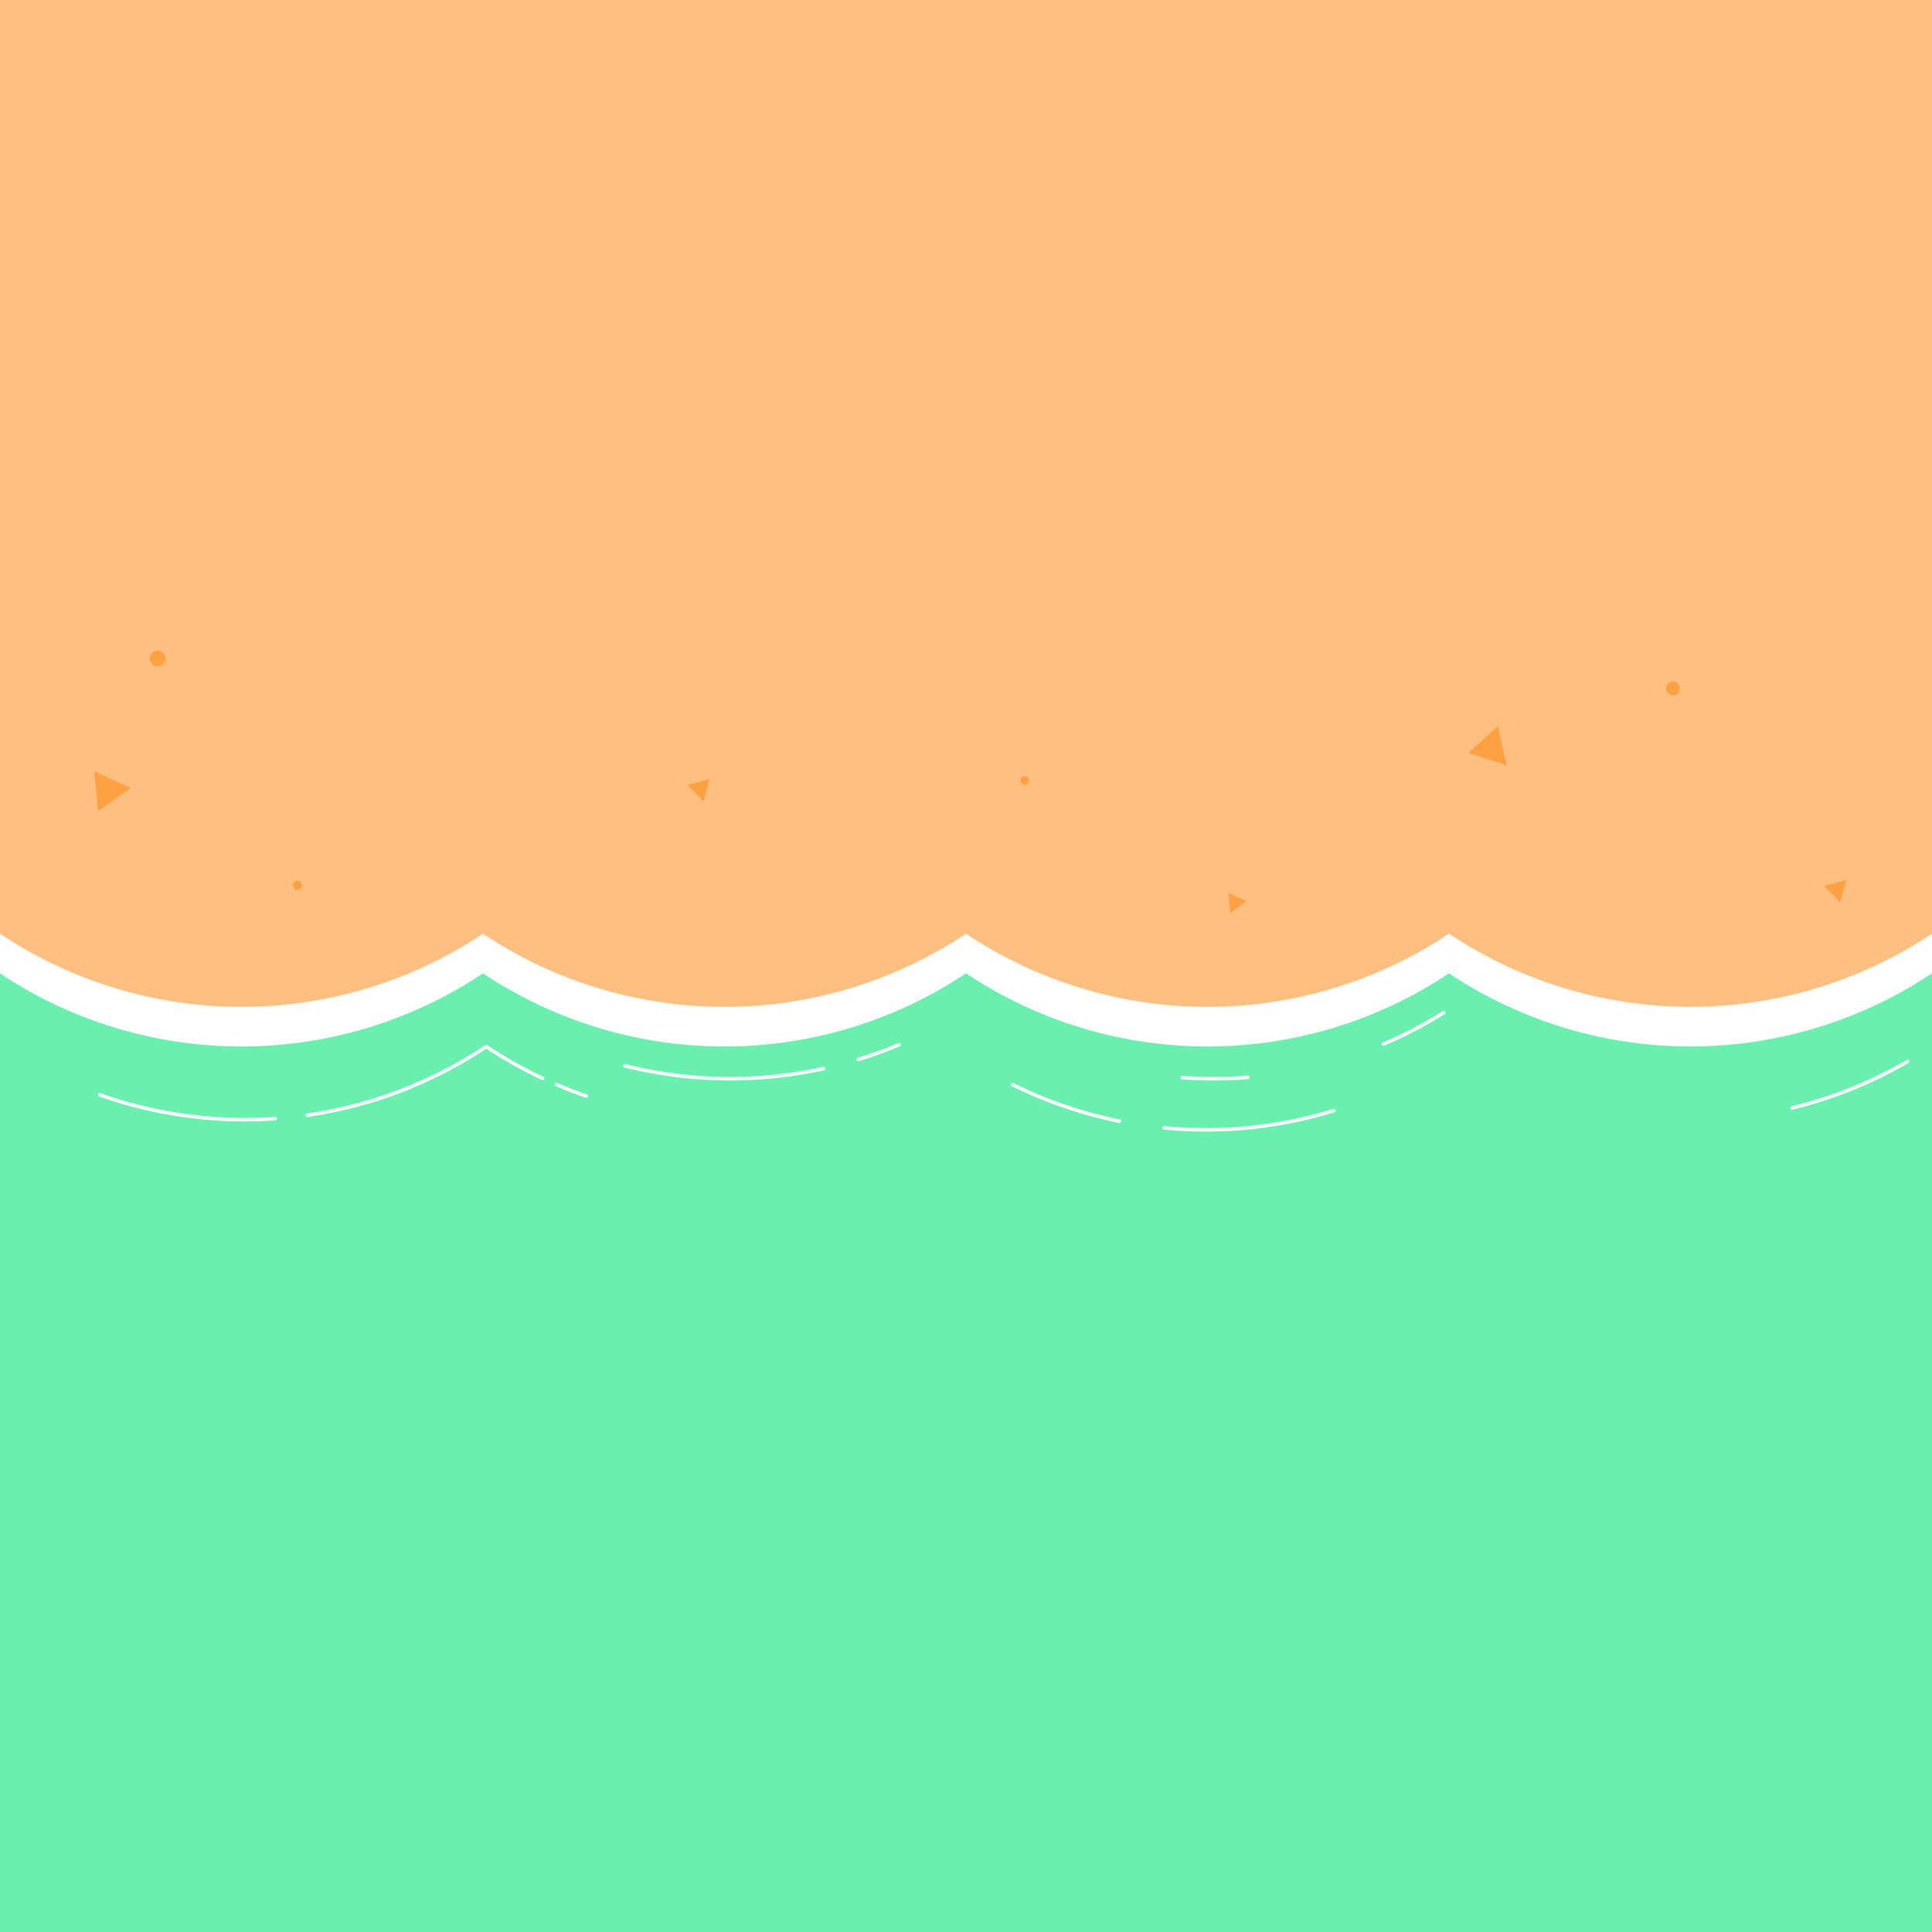<svg xmlns="http://www.w3.org/2000/svg" xmlns:xlink="http://www.w3.org/1999/xlink" width="550" height="550" viewBox="0 0 550 550"><rect x="0" y="0" width="550" height="550" fill="#333333" stroke="none"/><defs><clipPath id="b"><rect width="550" height="550"/></clipPath></defs><g id="a" clip-path="url(#b)"><rect width="550" height="550" fill="#fff"/><g transform="translate(-32 -1550)"><rect width="550" height="550" transform="translate(32 1550)" fill="#69f0ae"/></g><g transform="translate(-32 -1550)"><path d="M582,1827.1l-1.619,1.043a123.94,123.94,0,0,1-134.967-.446l-.914-.6h0a123.942,123.942,0,0,1-137.5,0h0a123.942,123.942,0,0,1-137.5,0h0a123.942,123.942,0,0,1-137.5,0h0V1575.017H582Z" fill="#fff"/><path d="M582,1815.824l-1.619,1.044a123.942,123.942,0,0,1-134.967-.446l-.914-.6h0a123.939,123.939,0,0,1-137.5,0h0a123.939,123.939,0,0,1-137.5,0h0a123.939,123.939,0,0,1-137.5,0h0V1550H582Z" fill="#ffbf80"/><path d="M442.98,1838.3a123.919,123.919,0,0,1-17.131,8.918" fill="none" stroke="#fff" stroke-linecap="round" stroke-linejoin="round" stroke-width="1"/><path d="M387.267,1856.691a124.31,124.31,0,0,1-18.68.082" fill="none" stroke="#fff" stroke-linecap="round" stroke-linejoin="round" stroke-width="1"/><path d="M287.958,1847.386a123.511,123.511,0,0,1-11.613,4.22" fill="none" stroke="#fff" stroke-linecap="round" stroke-linejoin="round" stroke-width="1"/><path d="M266.44,1854.21a124.123,124.123,0,0,1-56.538-.8" fill="none" stroke="#fff" stroke-linecap="round" stroke-linejoin="round" stroke-width="1"/><path d="M575.075,1852.164a123.677,123.677,0,0,1-32.908,13.258" fill="none" stroke="#fff" stroke-linecap="round" stroke-linejoin="round" stroke-width="1"/><path d="M411.741,1866.168a124.047,124.047,0,0,1-48.308,4.907" fill="none" stroke="#fff" stroke-linecap="round" stroke-linejoin="round" stroke-width="1"/><path d="M350.666,1869.175a123.668,123.668,0,0,1-30.336-10.382" fill="none" stroke="#fff" stroke-linecap="round" stroke-linejoin="round" stroke-width="1"/><path d="M198.917,1862.035q-4.293-1.476-8.5-3.275" fill="none" stroke="#fff" stroke-linecap="round" stroke-linejoin="round" stroke-width="1"/><path d="M186.457,1856.98a124.2,124.2,0,0,1-16.011-9.039,123.754,123.754,0,0,1-50.944,19.532" fill="none" stroke="#fff" stroke-linecap="round" stroke-linejoin="round" stroke-width="1"/><path d="M110.335,1868.455a123.989,123.989,0,0,1-49.938-6.776" fill="none" stroke="#fff" stroke-linecap="round" stroke-linejoin="round" stroke-width="1"/><path d="M69.223,1774.332l-10.377-4.738,1.086,11.356Z" fill="#ffa143"/><path d="M460.878,1767.824l-2.42-11.148-8.445,7.67Z" fill="#ffa143"/><path d="M386.894,1806.566,381.7,1804.2l.543,5.678Z" fill="#ffa143"/><path d="M234.018,1771.778l-6.362,1.7,4.657,4.657Z" fill="#ffa143"/><path d="M557.59,1800.517l-6.362,1.7,4.657,4.657Z" fill="#ffa143"/><circle cx="1.22" cy="1.22" r="1.22" transform="translate(322.513 1770.971)" fill="#ffa143"/><circle cx="1.971" cy="1.971" r="1.971" transform="translate(506.277 1744.035)" fill="#ffa143"/><circle cx="2.252" cy="2.252" r="2.252" transform="translate(74.646 1735.213)" fill="#ffa143"/><circle cx="1.314" cy="1.314" r="1.314" transform="translate(115.378 1800.723)" fill="#ffa143"/></g></g></svg>